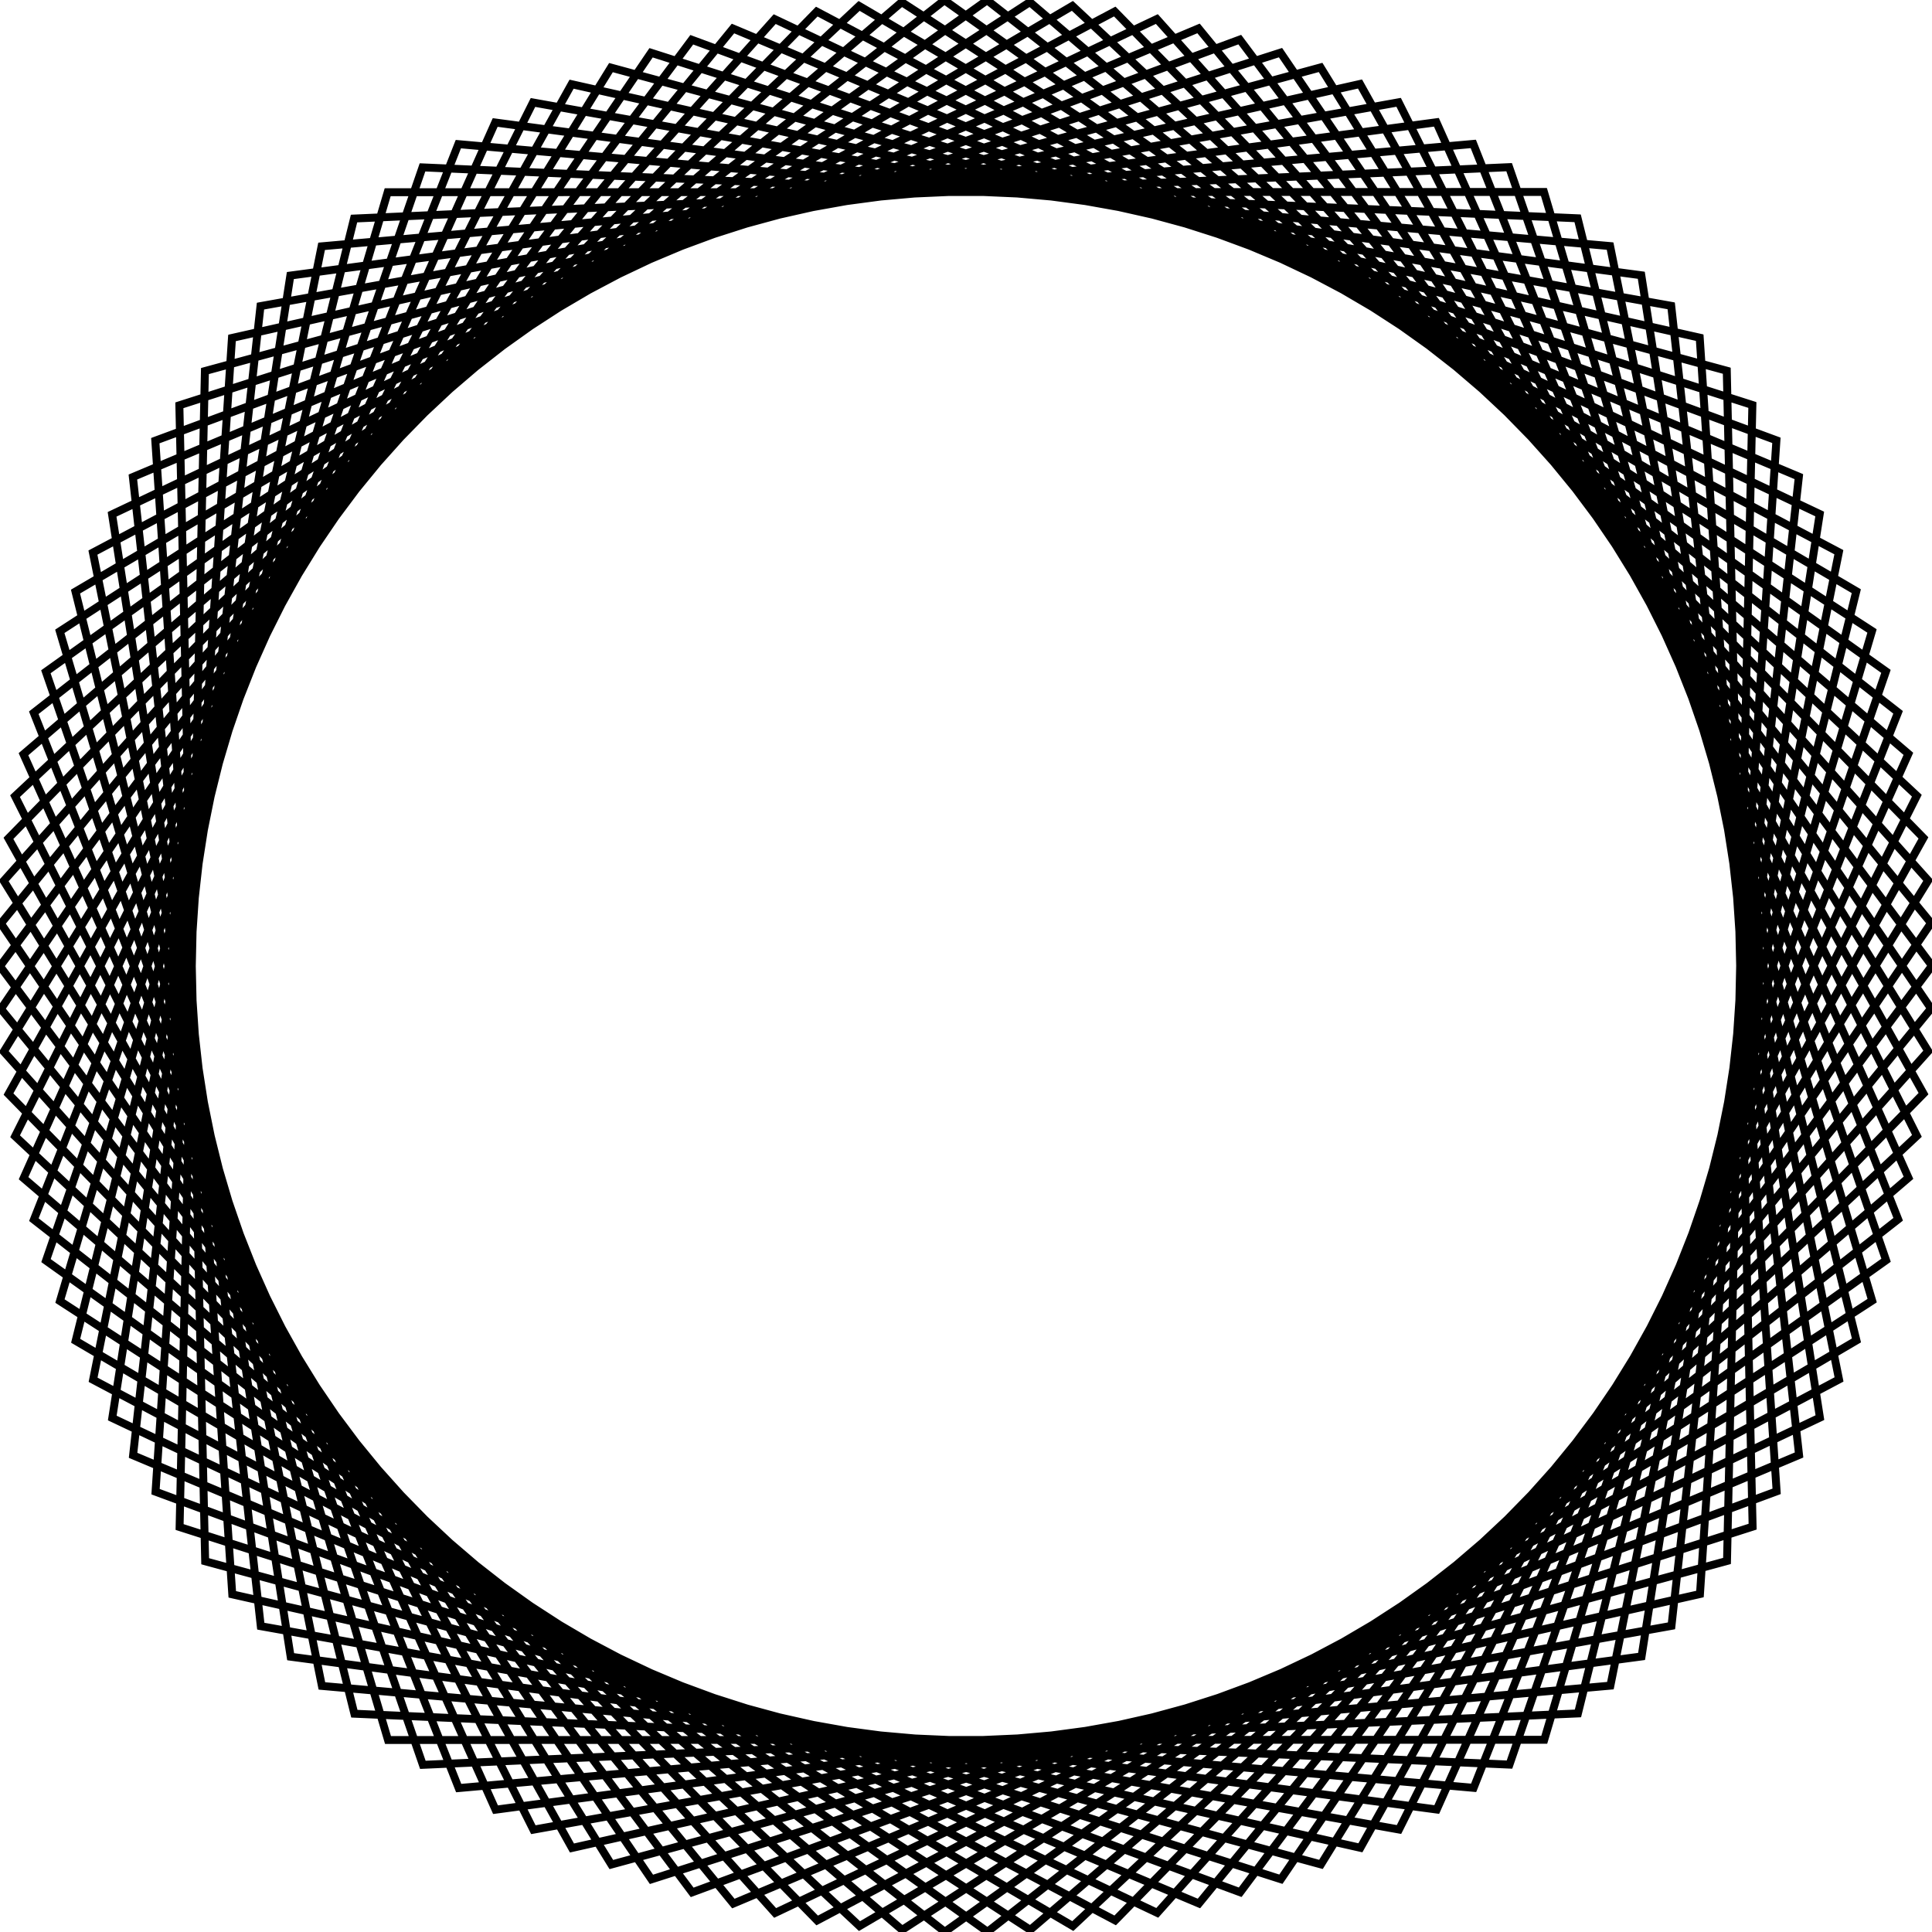 <?xml version="1.0" encoding="UTF-8"?>
<!DOCTYPE svg PUBLIC "-//W3C//DTD SVG 1.1//EN"
    "http://www.w3.org/Graphics/SVG/1.1/DTD/svg11.dtd"><svg xmlns="http://www.w3.org/2000/svg" height="1000" stroke-opacity="1" viewBox="0 0 1000 1000" font-size="1" width="1000" xmlns:xlink="http://www.w3.org/1999/xlink" stroke="rgb(0,0,0)" version="1.1"><defs></defs><g stroke-linejoin="miter" stroke-opacity="1.0" fill-opacity="0.0" stroke="rgb(0,0,0)" stroke-width="4" fill="rgb(0,0,0)" stroke-linecap="butt" stroke-miterlimit="10.0"><path d="M 1000,500 l -358.169,479.462 l -561.367,-207.452 l 39.692,-597.154 l 583.885,-131.329 l 291.56,522.649 l -418.476,427.84 l -528.972,-279.925 l 118.377,-586.648 l 596.13,-52.895 l 219.822,556.639 l -471.42,368.69 l -487.27,-347.472 l 194.98,-565.82 l 597.886,26.469 l 144.216,580.836 l -516.069,303.053 l -436.995,-408.906 l 268.151,-535.036 l 589.124,105.368 l 66.073,594.814 l -551.639,232.085 l -379.031,-463.146 l 336.606,-494.839 l 569.995,182.412 l -13.233,598.326 l -577.503,157.033 l -314.398,-509.237 l 399.137,-445.935 l 540.838,256.247 l -92.306,591.311 l -593.206,79.218 l -244.234,-546.369 l 454.646,-389.186 l 502.166,325.574 l -169.755,573.892 l -598.472,0.009 l -169.773,-573.887 l 502.156,-325.589 l 454.658,389.172 l -244.218,546.376 l -593.208,-79.2 l -92.324,-591.308 l 540.831,-256.264 l 399.151,445.923 l -314.383,509.247 l -577.508,-157.015 l -13.251,-598.325 l 569.99,-182.429 l 336.62,494.829 l -379.017,463.158 l -551.646,-232.068 l 66.055,-594.816 l 589.12,-105.385 l 268.168,535.028 l -436.982,408.92 l -516.078,-303.038 l 144.198,-580.841 l 597.886,-26.487 l 194.997,565.814 l -487.259,347.487 l -471.431,-368.676 l 219.805,-556.646 l 596.132,52.877 l 118.395,586.644 l -528.963,279.94 l -418.489,-427.827 l 291.545,-522.657 l 583.889,131.311 l 39.71,597.153 l -561.361,207.469 l -358.183,-479.451 l 358.154,-479.473 l 561.373,207.435 l -39.674,597.156 l -583.881,131.346 l -291.576,-522.64 l 418.463,-427.853 l 528.98,279.909 l -118.359,586.652 l -596.128,52.913 l -219.839,-556.633 l 471.409,-368.704 l 487.28,347.458 l -194.963,565.826 l -597.887,-26.451 l -144.233,-580.832 l 516.06,-303.069 l 437.007,408.893 l -268.135,535.044 l -589.127,-105.35 l -66.091,-594.812 l 551.632,-232.101 l 379.045,463.135 l -336.591,494.849 l -570.001,-182.395 l 13.215,-598.326 l 577.498,-157.05 l 314.414,509.228 l -399.124,445.947 l -540.846,-256.231 l 92.288,-591.314 l 593.204,-79.236 l 244.25,546.361 l -454.635,389.2 l -502.176,-325.559 l 169.738,-573.897 l 598.472,-0.027 l 169.79,573.882 l -502.146,325.604 l -454.67,-389.159 l 244.201,-546.383 l 593.211,79.182 l 92.342,591.305 l -540.823,256.28 l -399.164,-445.911 l 314.368,-509.256 l 577.512,156.998 l 13.269,598.325 l -569.984,182.446 l -336.635,-494.819 l 379.003,-463.169 l 551.653,232.052 l -66.037,594.818 l -589.117,105.403 l -268.184,-535.02 l 436.97,-408.933 l 516.087,303.022 l -144.181,580.845 l -597.885,26.505 l -195.014,-565.808 l 487.249,-347.502 l 471.442,368.662 l -219.788,556.652 l -596.133,-52.859 l -118.412,-586.641 l 528.955,-279.956 l 418.502,427.815 l -291.529,522.666 l -583.893,-131.293 l -39.728,-597.152 l 561.354,-207.485 l 358.198,479.44 l -358.14,479.484 l -561.379,-207.418 l 39.656,-597.157 l 583.877,-131.364 l 291.592,522.631 l -418.45,427.865 l -528.989,-279.893 l 118.342,-586.655 l 596.127,-52.931 l 219.856,556.626 l -471.397,368.719 l -487.291,-347.443 l 194.946,-565.831 l 597.888,26.433 l 144.251,580.827 l -516.051,303.085 l -437.019,-408.88 l 268.119,-535.052 l 589.13,105.332 l 66.109,594.81 l -551.625,232.118 l -379.059,-463.123 l 336.576,-494.859 l 570.006,182.378 l -13.197,598.327 l -577.494,157.068 l -314.429,-509.218 l 399.11,-445.959 l 540.854,256.215 l -92.271,591.316 l -593.201,79.254 l -244.267,-546.354 l 454.623,-389.213 l 502.185,325.544 l -169.721,573.902 l -598.472,0.045 l -169.807,-573.877 l 502.136,-325.619 l 454.681,389.145 l -244.185,546.391 l -593.213,-79.164 l -92.36,-591.302 l 540.815,-256.296 l 399.178,445.899 l -314.352,509.266 l -577.517,-156.981 l -13.287,-598.325 l 569.979,-182.464 l 336.65,494.809 l -378.989,463.181 l -551.66,-232.035 l 66.019,-594.82 l 589.114,-105.421 l 268.2,535.012 l -436.958,408.946 l -516.097,-303.007 l 144.163,-580.849 l 597.884,-26.523 l 195.031,565.802 l -487.238,347.516 l -471.453,-368.647 l 219.772,-556.659 l 596.135,52.841 l 118.43,586.637 l -528.947,279.972 l -418.514,-427.802 l 291.513,-522.675 l 583.897,131.276 l 39.746,597.151 l -561.348,207.502 l -358.212,-479.43 l 358.125,-479.495 l 561.386,207.401 l -39.638,597.158 l -583.873,131.381 l -291.608,-522.622 l 418.437,-427.878 l 528.997,279.877 l -118.324,586.659 l -596.125,52.949 l -219.872,-556.619 l 471.386,-368.733 l 487.301,347.428 l -194.928,565.837 l -597.889,-26.415 l -144.269,-580.823 l 516.042,-303.1 l 437.032,408.867 l -268.103,535.06 l -589.133,-105.314 l -66.126,-594.808 l 551.618,-232.135 l 379.073,463.112 l -336.561,494.869 l -570.012,-182.361 l 13.179,-598.327 l 577.489,-157.085 l 314.444,509.209 l -399.097,445.972 l -540.862,-256.198 l 92.253,-591.319 l 593.199,-79.271 l 244.283,546.346 l -454.611,389.227 l -502.195,-325.529 l 169.703,-573.907 l 598.472,-0.063 l 169.825,573.872 l -502.127,325.635 l -454.693,-389.131 l 244.168,-546.398 l 593.216,79.146 l 92.378,591.3 l -540.808,256.312 l -399.191,-445.887 l 314.337,-509.275 l 577.522,156.963 l 13.305,598.324 l -569.973,182.481 l -336.665,-494.798 l 378.975,-463.192 l 551.667,232.018 l -66.001,594.822 l -589.111,105.439 l -268.216,-535.004 l 436.945,-408.959 l 516.106,302.991 l -144.146,580.854 l -597.883,26.541 l -195.048,-565.796 l 487.228,-347.531 l 471.464,368.633 l -219.755,556.666 l -596.136,-52.823 l -118.448,-586.634 l 528.938,-279.988 l 418.527,427.789 l -291.497,522.684 l -583.901,-131.258 l -39.764,-597.15 l 561.342,-207.519 l 358.227,479.419 l -358.111,479.505 l -561.392,-207.384 l 39.62,-597.159 l 583.869,-131.399 l 291.623,522.613 l -418.424,427.89 l -529.006,-279.861 l 118.306,-586.662 l 596.124,-52.967 l 219.889,556.613 l -471.375,368.747 l -487.312,-347.413 l 194.911,-565.843 l 597.89,26.397 l 144.286,580.819 l -516.033,303.116 l -437.044,-408.854 l 268.087,-535.068 l 589.136,105.296 l 66.144,594.806 l -551.611,232.151 l -379.087,-463.101 l 336.546,-494.88 l 570.017,182.343 l -13.161,598.327 l -577.484,157.102 l -314.46,-509.199 l 399.083,-445.984 l 540.869,256.182 l -92.235,591.322 l -593.197,79.289 l -244.3,-546.339 l 454.599,-389.241 l 502.205,325.513 l -169.686,573.913 l -598.472,0.081 l -169.842,-573.866 l 502.117,-325.65 l 454.705,389.118 l -244.152,546.405 l -593.218,-79.128 l -92.395,-591.297 l 540.8,-256.329 l 399.204,445.875 l -314.322,509.285 l -577.527,-156.946 l -13.323,-598.324 l 569.968,-182.498 l 336.68,494.788 l -378.961,463.203 l -551.674,-232.002 l 65.983,-594.824 l 589.108,-105.456 l 268.232,534.996 l -436.933,408.972 l -516.115,-302.976 l 144.129,-580.858 l 597.883,-26.559 l 195.065,565.79 l -487.217,347.546 l -471.475,-368.619 l 219.738,-556.672 l 596.138,52.805 l 118.466,586.63 l -528.93,280.004 l -418.54,-427.777 l 291.482,-522.692 l 583.905,131.241 l 39.782,597.149 l -561.336,207.536 l -358.241,-479.408 l 358.097,-479.516 l 561.398,207.367 l -39.602,597.16 l -583.865,131.417 l -291.639,-522.605 l 418.411,-427.903 l 529.014,279.845 l -118.289,586.666 l -596.122,52.985 l -219.906,-556.606 l 471.364,-368.761 l 487.322,347.399 l -194.894,565.849 l -597.89,-26.379 l -144.304,-580.814 l 516.024,-303.131 l 437.056,408.841 l -268.071,535.077 l -589.139,-105.279 l -66.162,-594.804 l 551.604,-232.168 l 379.101,463.089 l -336.531,494.89 l -570.023,-182.326 l 13.143,-598.328 l 577.479,-157.12 l 314.475,509.19 l -399.07,445.996 l -540.877,-256.166 l 92.217,-591.325 l 593.194,-79.307 l 244.316,546.332 l -454.587,389.255 l -502.215,-325.498 l 169.669,-573.918 l 598.472,-0.099 l 169.859,573.861 l -502.107,325.665 l -454.717,-389.104 l 244.135,-546.413 l 593.22,79.111 l 92.413,591.294 l -540.792,256.345 l -399.218,-445.863 l 314.306,-509.294 l 577.531,156.928 l 13.341,598.323 l -569.962,182.515 l -336.695,-494.778 l 378.947,-463.215 l 551.681,231.985 l -65.965,594.826 l -589.105,105.474 l -268.248,-534.988 l 436.921,-408.986 l 516.124,302.96 l -144.111,580.862 l -597.882,26.577 l -195.082,-565.784 l 487.207,-347.56 l 471.486,368.605 l -219.721,556.679 l -596.14,-52.787 l -118.483,-586.626 l 528.921,-280.02 l 418.553,427.764 l -291.466,522.701 l -583.909,-131.223 l -39.8,-597.147 l 561.329,-207.553 l 358.256,479.397 l -358.082,479.527 l -561.404,-207.35 l 39.584,-597.162 l 583.861,-131.434 l 291.655,522.596 l -418.398,427.916 l -529.022,-279.829 l 118.271,-586.669 l 596.12,-53.003 l 219.923,556.599 l -471.353,368.775 l -487.333,-347.384 l 194.877,-565.855 l 597.891,26.361 l 144.321,580.81 l -516.014,303.147 l -437.069,-408.827 l 268.055,-535.085 l 589.143,105.261 l 66.18,594.802 l -551.597,232.185 l -379.115,-463.078 l 336.516,-494.9 l 570.028,182.309 l -13.125,598.328 l -577.475,157.137 l -314.49,-509.18 l 399.057,-446.008 l 540.885,256.149 l -92.199,591.327 l -593.192,79.325 l -244.333,-546.324 l 454.576,-389.268 l 502.225,325.483 l -169.651,573.923 l -598.472,0.117 l -169.876,-573.856 l 502.097,-325.68 l 454.728,389.09 l -244.119,546.42 l -593.223,-79.093 l -92.431,-591.291 l 540.784,-256.361 l 399.231,445.851 l -314.291,509.304 l -577.536,-156.911 l -13.36,-598.323 l 569.957,-182.532 l 336.71,494.768 l -378.933,463.226 l -551.688,-231.968 l 65.947,-594.828 l 589.101,-105.492 l 268.264,534.98 l -436.908,408.999 l -516.133,-302.945 l 144.094,-580.867 l 597.881,-26.595 l 195.099,565.779 l -487.197,347.575 l -471.497,-368.591 l 219.705,-556.686 l 596.141,52.769 l 118.501,586.623 l -528.913,280.036 l -418.566,-427.752 l 291.45,-522.71 l 583.913,131.206 l 39.818,597.146 l -561.323,207.57 l -358.27,-479.387 l 358.068,-479.538 l 561.411,207.333 l -39.566,597.163 l -583.857,131.452 l -291.671,-522.587 l 418.385,-427.928 l 529.031,279.813 l -118.253,586.673 l -596.119,53.021 l -219.94,-556.593 l 471.342,-368.79 l 487.343,347.369 l -194.86,565.861 l -597.892,-26.343 l -144.339,-580.806 l 516.005,-303.162 l 437.081,408.814 l -268.039,535.093 l -589.146,-105.243 l -66.198,-594.8 l 551.59,-232.201 l 379.129,463.066 l -336.501,494.91 l -570.034,-182.292 l 13.107,-598.329 l 577.47,-157.155 l 314.506,509.171 l -399.043,446.02 l -540.893,-256.133 l 92.181,-591.33 l 593.189,-79.343 l 244.349,546.317 l -454.564,389.282 l -502.235,-325.468 l 169.634,-573.928 l 598.472,-0.135 l 169.894,573.851 l -502.087,325.695 l -454.74,-389.076 l 244.102,-546.428 l 593.225,79.075 l 92.449,591.288 l -540.777,256.378 l -399.245,-445.839 l 314.275,-509.313 l 577.541,156.893 l 13.377,598.323 l -569.951,182.549 l -336.725,-494.758 l 378.919,-463.238 l 551.695,231.952 l -65.929,594.83 l -589.098,105.51 l -268.281,-534.971 l 436.896,-409.012 l 516.142,302.929 l -144.076,580.871 l -597.88,26.613 l -195.116,-565.773 l 487.186,-347.59 l 471.509,368.577 l -219.688,556.692 l -596.143,-52.751 l -118.519,-586.619 l 528.904,-280.052 l 418.579,427.739 l -291.434,522.719 l -583.917,-131.188 l -39.836,-597.145 l 561.317,-207.587 l 358.284,479.376 l -358.053,479.548 l -561.417,-207.316 l 39.548,-597.164 l 583.853,-131.47 l 291.686,522.578 l -418.373,427.941 l -529.039,-279.797 l 118.236,-586.676 l 596.117,-53.039 l 219.956,556.586 l -471.331,368.804 l -487.354,-347.355 l 194.843,-565.867 l 597.893,26.325 l 144.356,580.801 l -515.996,303.178 l -437.093,-408.801 l 268.022,-535.101 l 589.149,105.225 l 66.216,594.798 l -551.583,232.218 l -379.143,-463.055 l 336.486,-494.92 l 570.039,182.275 l -13.089,598.329 l -577.465,157.172 l -314.521,-509.161 l 399.03,-446.032 l 540.9,256.117 l -92.164,591.333 l -593.187,79.361 l -244.366,-546.31 l 454.552,-389.296 l 502.244,325.453 l -169.617,573.933 l -598.472,0.153 l -169.911,-573.846 l 502.077,-325.71 l 454.752,389.063 l -244.086,546.435 l -593.227,-79.057 l -92.467,-591.286 l 540.769,-256.394 l 399.258,445.827 l -314.26,509.323 l -577.545,-156.876 l -13.396,-598.322 l 569.946,-182.567 l 336.74,494.748 l -378.905,463.249 l -551.702,-231.935 l 65.911,-594.832 l 589.095,-105.527 l 268.297,534.963 l -436.884,409.025 l -516.152,-302.913 l 144.058,-580.875 l 597.879,-26.631 l 195.133,565.767 l -487.176,347.604 l -471.52,-368.562 l 219.671,-556.699 l 596.144,52.733 l 118.536,586.616 l -528.896,280.068 l -418.592,-427.726 l 291.419,-522.728 l 583.921,131.17 l 39.854,597.144 l -561.311,207.604 l -358.299,-479.365 l 358.039,-479.559 l 561.423,207.299 l -39.53,597.165 l -583.849,131.487 l -291.702,-522.569 l 418.36,-427.954 l 529.048,279.781 l -118.218,586.68 l -596.116,53.057 l -219.973,-556.58 l 471.32,-368.818 l 487.364,347.34 l -194.826,565.872 l -597.894,-26.307 l -144.374,-580.797 l 515.987,-303.193 l 437.106,408.788 l -268.006,535.109 l -589.152,-105.208 l -66.234,-594.796 l 551.576,-232.234 l 379.156,463.043 l -336.471,494.93 l -570.045,-182.257 l 13.071,-598.329 l 577.46,-157.189 l 314.536,509.152 l -399.016,446.044 l -540.908,-256.101 l 92.146,-591.336 l 593.185,-79.379 l 244.382,546.302 l -454.541,389.309 l -502.254,-325.438 l 169.6,-573.938 l 598.472,-0.171 l 169.928,573.841 l -502.068,325.725 l -454.764,-389.049 l 244.069,-546.442 l 593.23,79.039 l 92.484,591.283 l -540.761,256.41 l -399.272,-445.815 l 314.245,-509.332 l 577.55,156.859 l 13.414,598.322 l -569.94,182.584 l -336.755,-494.738 l 378.891,-463.26 l 551.709,231.918 l -65.893,594.834 l -589.092,105.545 l -268.313,-534.955 l 436.871,-409.038 l 516.161,302.898 l -144.041,580.88 l -597.879,26.649 l -195.15,-565.761 l 487.165,-347.619 l 471.531,368.548 l -219.654,556.705 l -596.146,-52.715 l -118.554,-586.612 l 528.887,-280.084 l 418.605,427.714 l -291.403,522.736 l -583.924,-131.153 l -39.872,-597.143 l 561.304,-207.621 l 358.313,479.354 l -358.024,479.57 l -561.429,-207.282 l 39.512,-597.166 l 583.845,-131.505 l 291.718,522.561 l -418.347,427.966 l -529.056,-279.765 l 118.2,-586.684 l 596.114,-53.075 l 219.99,556.573 l -471.308,368.832 l -487.375,-347.325 l 194.809,-565.878 l 597.894,26.289 l 144.391,580.793 l -515.978,303.209 l -437.118,-408.775 l 267.99,-535.117 l 589.155,105.19 l 66.252,594.794 l -551.569,232.251 l -379.171,-463.032 l 336.456,-494.94 l 570.05,182.24 l -13.053,598.33 l -577.456,157.207 l -314.552,-509.142 l 399.003,-446.056 l 540.916,256.084 l -92.128,591.339 l -593.182,79.397 l -244.399,-546.295 l 454.529,-389.323 l 502.264,325.423 l -169.582,573.943 l -598.472,0.189 l -169.946,-573.836 l 502.058,-325.74 l 454.775,389.035 l -244.053,546.45 l -593.232,-79.021 l -92.502,-591.28 l 540.754,-256.427 l 399.285,445.803 l -314.229,509.341 l -577.555,-156.841 l -13.432,-598.321 l 569.935,-182.601 l 336.77,494.727 l -378.877,463.272 l -551.716,-231.902 l 65.875,-594.836 l 589.089,-105.563 l 268.329,534.947 l -436.859,409.051 l -516.17,-302.882 l 144.023,-580.884 l 597.878,-26.667 l 195.167,565.755 l -487.155,347.634 l -471.542,-368.534 l 219.637,-556.712 l 596.148,52.697 l 118.572,586.609 l -528.879,280.1 l -418.618,-427.701 l 291.387,-522.745 l 583.928,131.135 l 39.89,597.141 l -561.298,207.638 l -358.328,-479.343 l 358.01,-479.581 l 561.436,207.265 l -39.494,597.168 l -583.841,131.522 l -291.734,-522.552 l 418.334,-427.979 l 529.065,279.749 l -118.183,586.687 l -596.112,53.093 l -220.007,-556.566 l 471.297,-368.846 l 487.385,347.311 l -194.792,565.884 l -597.895,-26.271 l -144.409,-580.788 l 515.969,-303.225 l 437.13,408.762 l -267.974,535.125 l -589.159,-105.172 l -66.27,-594.792 l 551.562,-232.268 l 379.184,463.021 l -336.441,494.951 l -570.056,-182.223 l 13.035,-598.33 l 577.451,-157.224 l 314.567,509.133 l -398.989,446.068 l -540.923,-256.068 l 92.11,-591.341 l 593.18,-79.415 l 244.415,546.288 l -454.517,389.337 l -502.274,-325.407 l 169.565,-573.948 l 598.472,-0.207 l 169.963,573.831 l -502.048,325.755 l -454.787,-389.022 l 244.036,-546.457 l 593.235,79.003 l 92.52,591.277 l -540.746,256.443 l -399.298,-445.791 l 314.214,-509.351 l 577.56,156.824 l 13.45,598.321 l -569.929,182.618 l -336.784,-494.717 l 378.863,-463.283 l 551.723,231.885 l -65.858,594.837 l -589.085,105.581 l -268.345,-534.939 l 436.847,-409.065 l 516.179,302.867 l -144.006,580.888 l -597.877,26.685 l -195.184,-565.749 l 487.144,-347.649 l 471.553,368.52 l -219.621,556.719 l -596.149,-52.679 l -118.589,-586.605 l 528.87,-280.116 l 418.63,427.688 l -291.371,522.754 l -583.933,-131.118 l -39.908,-597.14 l 561.292,-207.655 l 358.342,479.332 l -357.995,479.592 l -561.442,-207.249 l 39.476,-597.169 l 583.837,-131.54 l 291.749,522.543 l -418.321,427.991 l -529.073,-279.733 l 118.165,-586.691 l 596.111,-53.111 l 220.023,556.56 l -471.286,368.861 l -487.396,-347.296 l 194.775,-565.89 l 597.896,26.253 l 144.426,580.784 l -515.96,303.24 l -437.143,-408.748 l 267.958,-535.133 l 589.162,105.154 l 66.288,594.79 l -551.555,232.284 l -379.198,-463.009 l 336.426,-494.961 l 570.061,182.206 l -13.017,598.331 l -577.446,157.242 l -314.582,-509.124 l 398.976,-446.08 l 540.931,256.052 l -92.092,591.344 l -593.177,79.432 l -244.432,-546.28 l 454.505,-389.35 l 502.284,325.392 l -169.548,573.953 l -598.472,0.226 l -169.98,-573.826 l 502.038,-325.771 l 454.799,389.008 l -244.02,546.464 l -593.237,-78.985 l -92.538,-591.275 l 540.738,-256.459 l 399.312,445.779 l -314.199,509.361 l -577.564,-156.806 l -13.468,-598.321 l 569.924,-182.635 l 336.799,494.707 l -378.849,463.295 l -551.73,-231.869 l 65.84,-594.84 l 589.082,-105.598 l 268.361,534.931 l -436.834,409.078 l -516.188,-302.851 l 143.988,-580.893 l 597.876,-26.703 l 195.201,565.743 l -487.134,347.663 l -471.564,-368.505 l 219.604,-556.725 l 596.151,52.662 l 118.607,586.601 l -528.862,280.132 l -418.643,-427.676 l 291.356,-522.763 l 583.936,131.1 l 39.926,597.139 l -561.285,207.672 l -358.357,-479.322 l 357.981,-479.603 l 561.448,207.232 l -39.458,597.17 l -583.833,131.558 l -291.765,-522.534 l 418.308,-428.004 l 529.082,279.717 l -118.147,586.694 l -596.109,53.129 l -220.04,-556.553 l 471.275,-368.875 l 487.406,347.281 l -194.758,565.896 l -597.897,-26.235 l -144.444,-580.78 l 515.951,-303.256 l 437.155,408.735 l -267.942,535.141 l -589.165,-105.137 l -66.306,-594.788 l 551.548,-232.301 l 379.212,462.998 l -336.412,494.971 l -570.067,-182.189 l 12.999,-598.331 l 577.441,-157.259 l 314.598,509.114 l -398.962,446.092 l -540.939,-256.035 l 92.075,-591.347 l 593.175,-79.45 l 244.448,546.273 l -454.494,389.364 l -502.293,-325.377 l 169.53,-573.958 l 598.472,-0.243 l 169.997,573.82 l -502.028,325.786 l -454.81,-388.994 l 244.003,-546.472 l 593.24,78.967 l 92.556,591.272 l -540.73,256.476 l -399.325,-445.767 l 314.183,-509.37 l 577.569,156.789 l 13.486,598.32 l -569.918,182.653 l -336.814,-494.697 l 378.835,-463.306 l 551.737,231.852 l -65.822,594.841 l -589.079,105.616 l -268.377,-534.923 l 436.822,-409.091 l 516.197,302.836 l -143.971,580.897 l -597.875,26.721 l -195.218,-565.737 l 487.123,-347.678 l 471.575,368.491 l -219.587,556.732 l -596.152,-52.644 l -118.625,-586.598 l 528.854,-280.148 l 418.656,427.663 l -291.34,522.771 l -583.94,-131.082 l -39.944,-597.138 l 561.279,-207.689 l 358.371,479.311 l -357.966,479.613 l -561.454,-207.215 l 39.44,-597.171 l 583.83,-131.575 l 291.781,522.525 l -418.295,428.017 "/></g></svg>